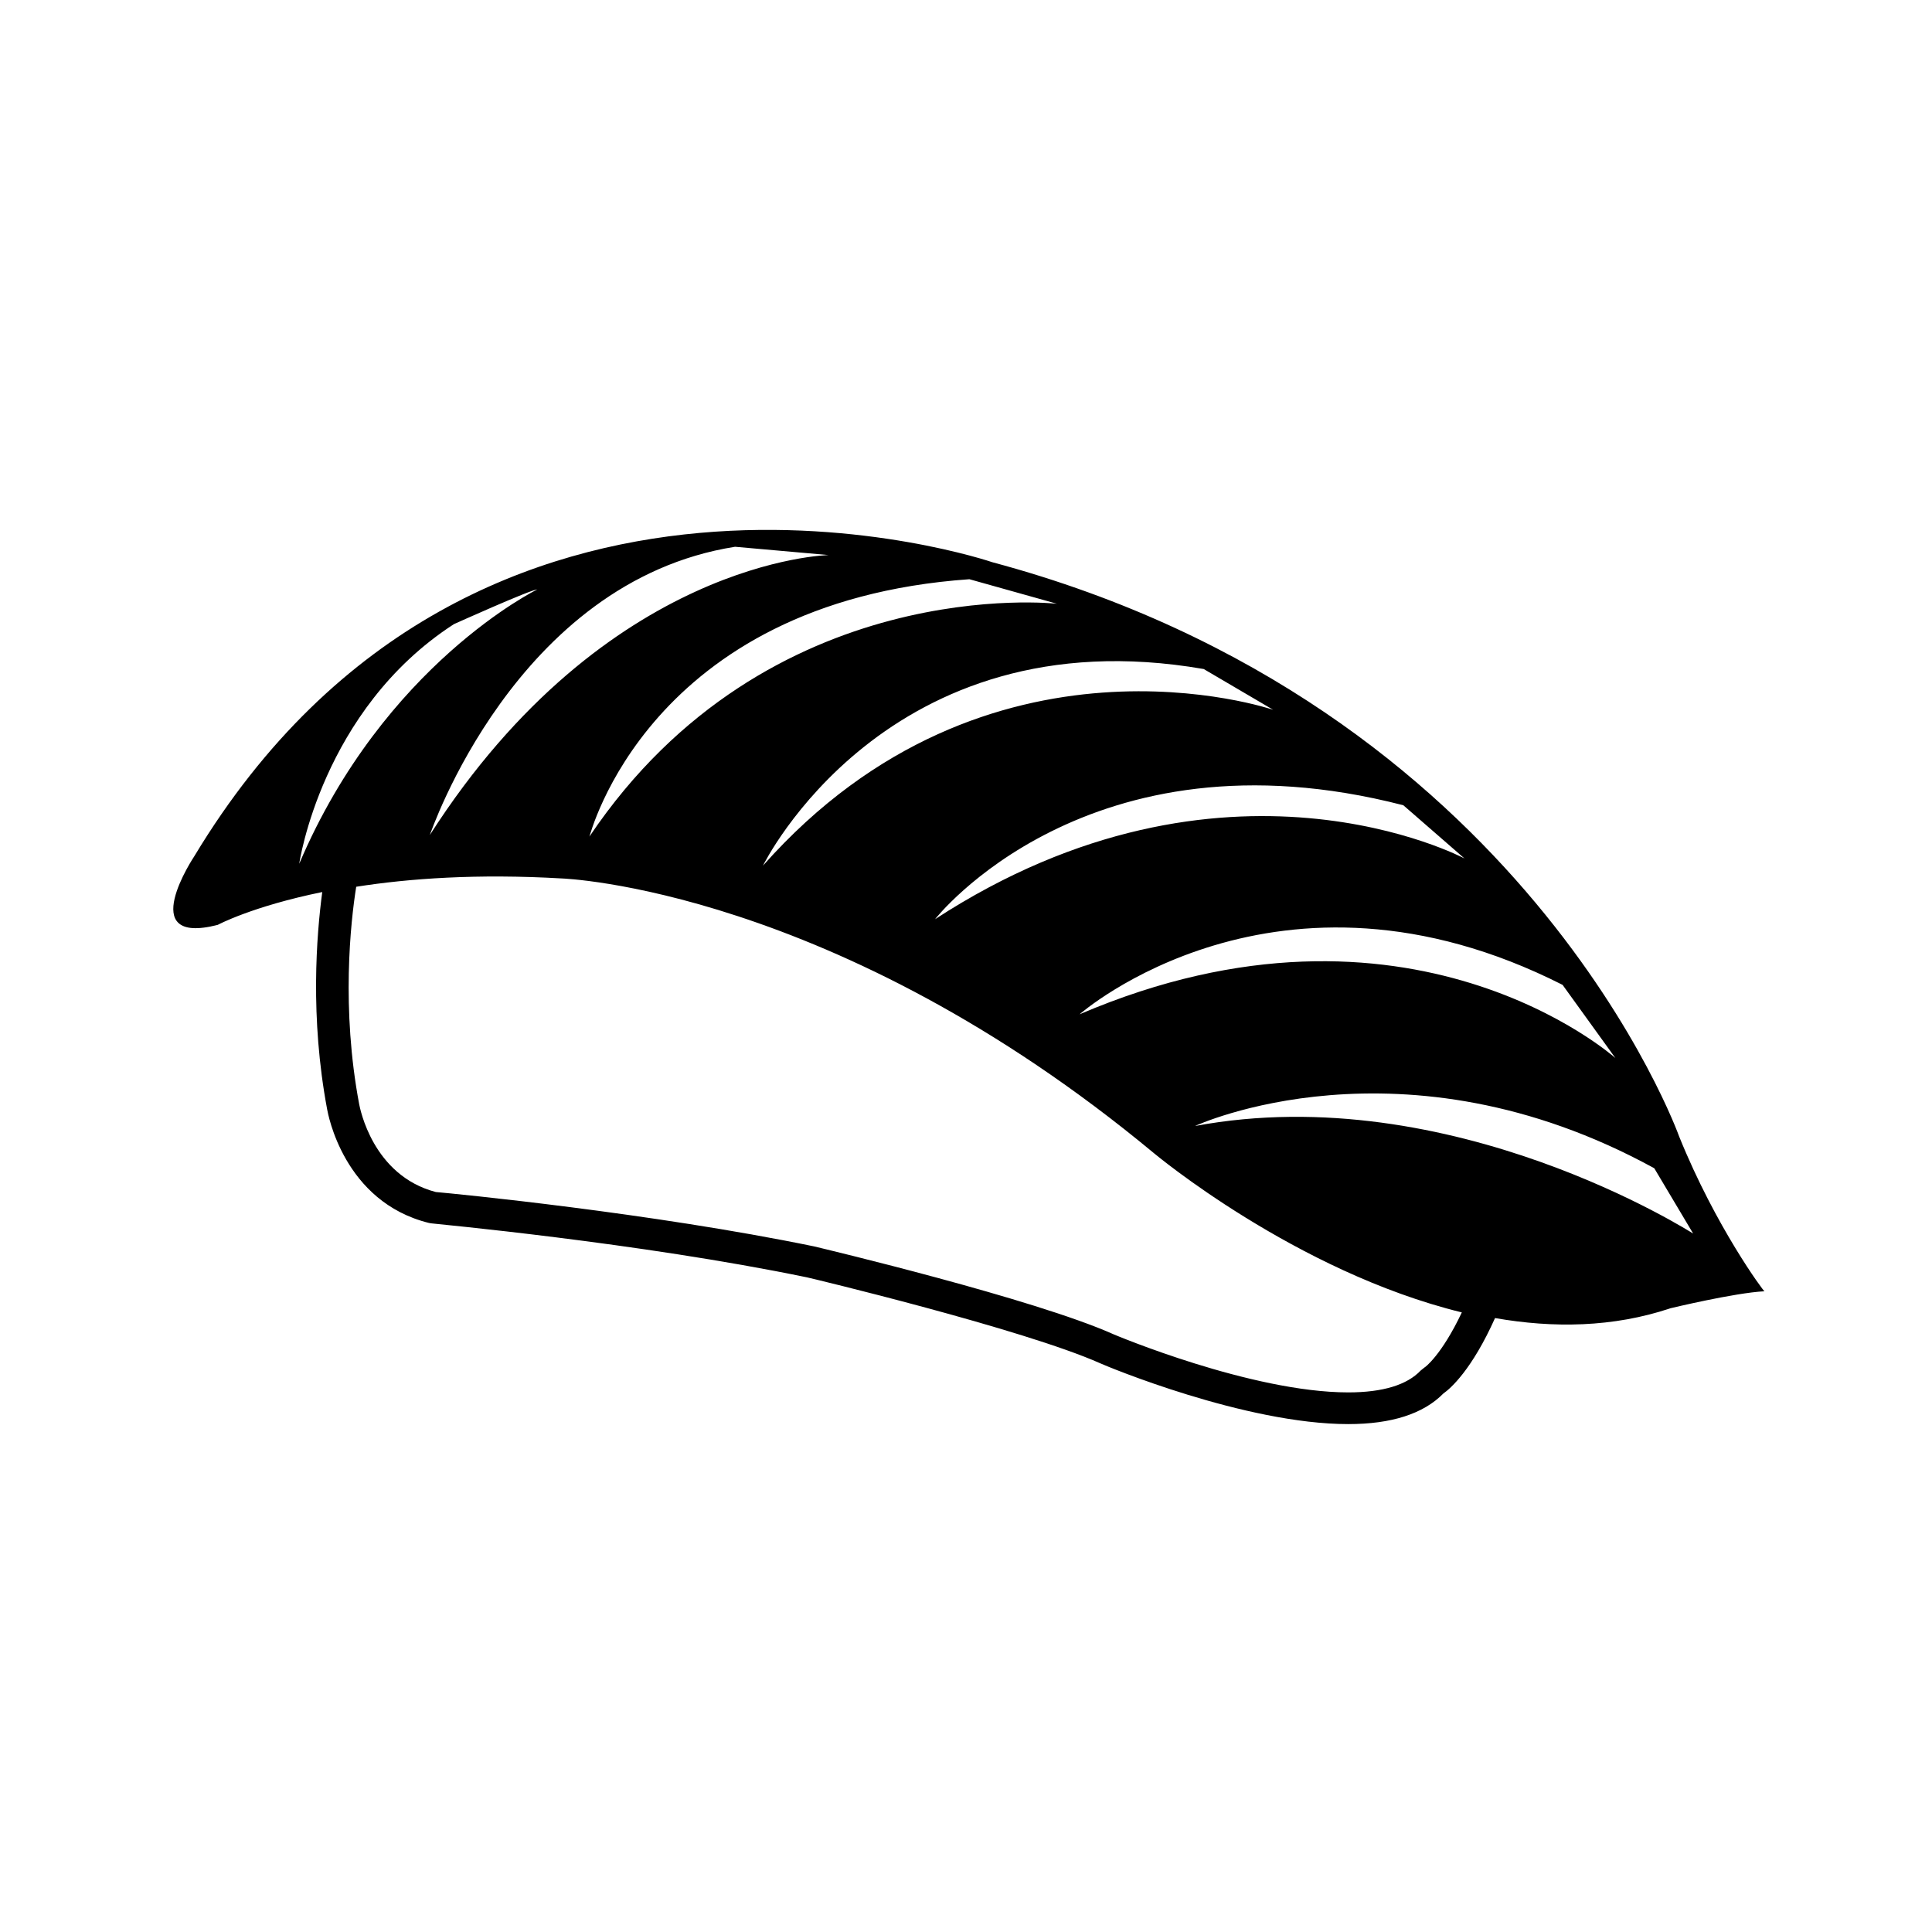 <?xml version="1.0" encoding="utf-8"?>
<!-- Generator: Adobe Illustrator 19.0.1, SVG Export Plug-In . SVG Version: 6.00 Build 0)  -->
<svg version="1.1" id="Layer_1" xmlns="http://www.w3.org/2000/svg" xmlns:xlink="http://www.w3.org/1999/xlink" x="0px" y="0px"
	 viewBox="0 0 512 512" style="enable-background:new 0 0 512 512;" xml:space="preserve">
<path d="M445,301.2c0,0-40.7-114.3-182-152.2c0,0-136.4-46.7-211.5,77.9c0,0-16,23.9,6.2,18.2c0,0,9.1-4.9,27.7-8.7
	c-1.5,11.3-3.3,33.1,1.3,57.6c0.2,1,4.3,24.5,27,30.1l0.6,0.1c0.5,0.1,55,5.1,99.5,14.3c0.6,0.1,57.4,13.7,77.8,22.8
	c1.5,0.7,38.3,16.1,65.7,16.1c11.4,0,19.9-2.7,25.2-8.1c2-1.4,7.6-6.4,13.7-20c15.4,2.7,31.3,2.5,46.5-2.6c0,0,17-4.1,24.9-4.5
	C467.5,342.4,454.7,325.2,445,301.2z M414.1,261l14,19.4c0,0-54.7-49-142-11.6C286.1,268.8,338.5,222.7,414.1,261z M388.1,227.5
	c0,0-63.5-33.9-140.3,16.1c0,0,40.4-51.8,124.1-30.2L388.1,227.5z M319,177.3l18.4,10.8c0,0-75.6-25.9-135.2,41.3
	C202.2,229.4,234.8,162.7,319,177.3z M256.9,153.5l23.2,6.5c0,0-76.5-8.7-123.9,61.7C156.3,221.8,171.6,159.5,256.9,153.5z
	 M194.8,144.9l24.8,2.2c0,0-58.9,1.1-105.7,74.2C114,221.2,136.5,154.1,194.8,144.9z M120.3,165.4c0,0,20.2-9.1,22.1-9.2
	c0,0-40.6,19.8-63.1,72.7C79.3,228.9,85.2,188.1,120.3,165.4z M377.5,362.4l-1,0.8c-3.6,3.8-10,5.8-19.2,5.8
	c-25.7,0-62-15.3-62.2-15.4c-21-9.4-76.9-22.7-79.4-23.3c-43.2-8.9-95.5-14-100.2-14.4c-16.8-4.4-20.1-22.3-20.3-23.2
	c-4.8-25.4-2.3-48.3-0.8-57.7c14-2.2,32.1-3.5,54.5-2.2c0,0,72.1,2.4,156.9,72.8c0,0,37.5,31.4,81.6,42.2
	C382,359.2,377.6,362.4,377.5,362.4z M316.7,298.4c0,0,54.8-25.5,121.7,11.2l10.3,17.3C448.6,326.9,384.7,285.7,316.7,298.4z"/>
</svg>
